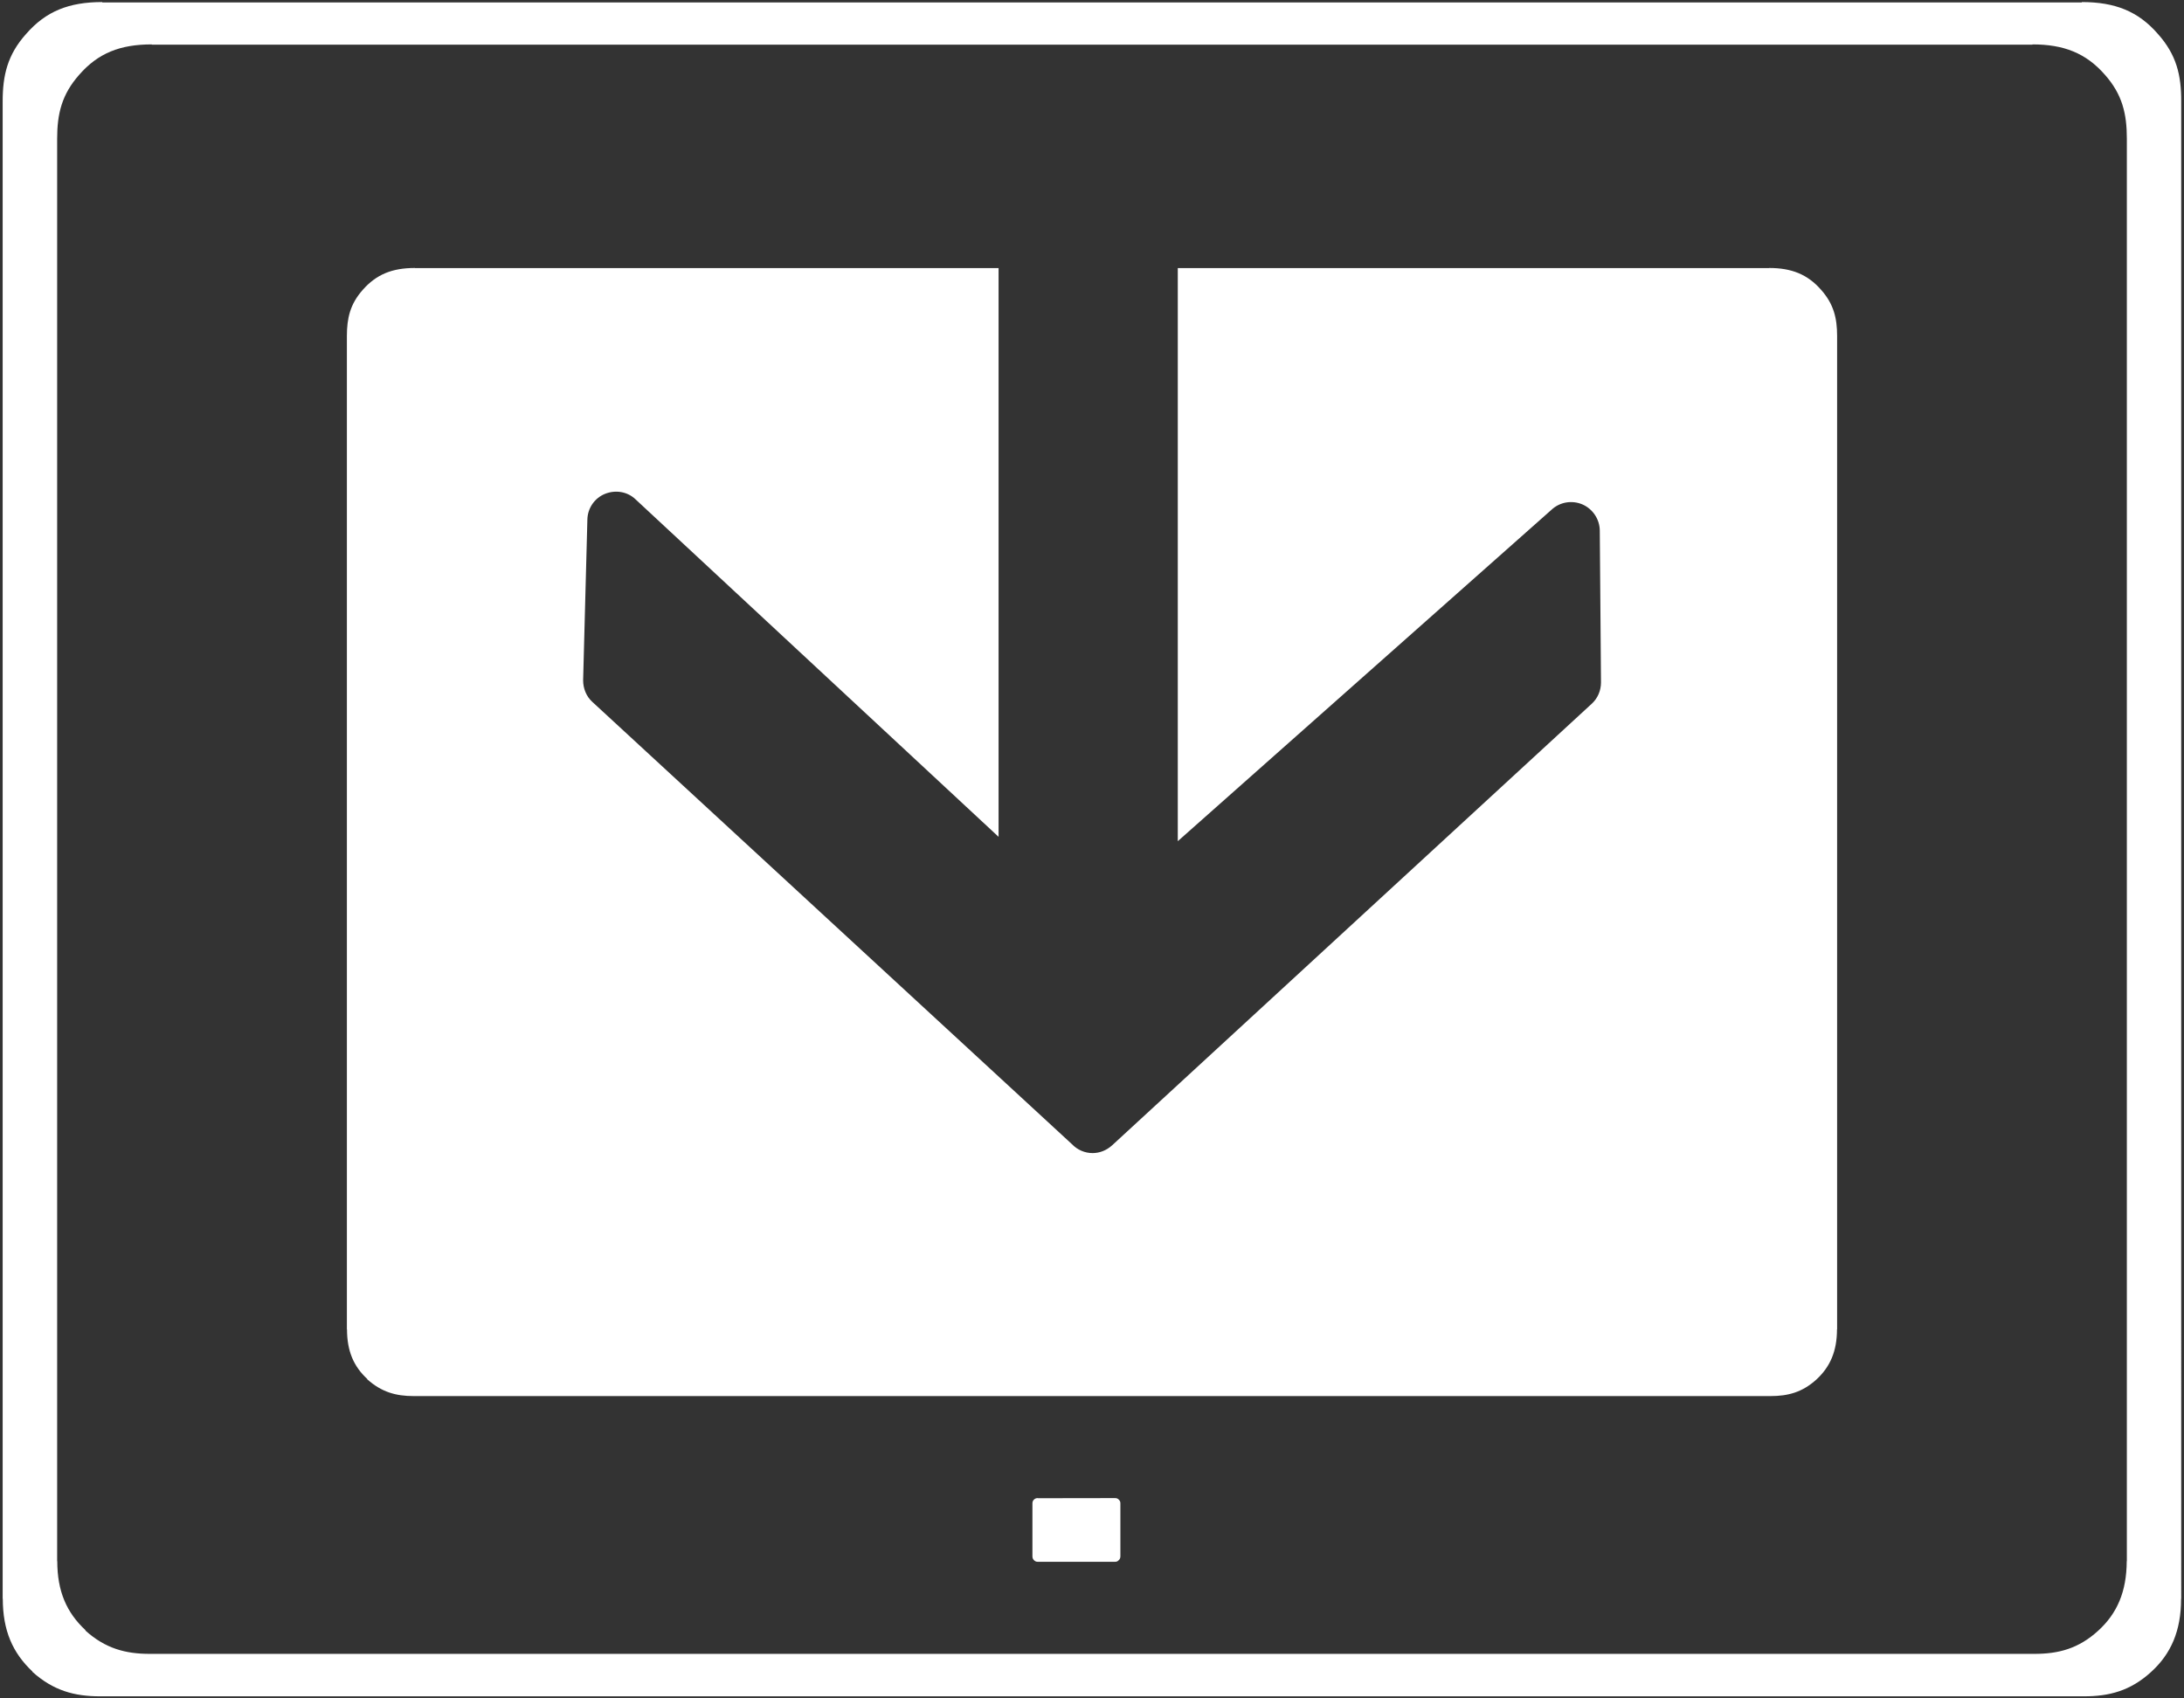 <svg version="1.2" baseProfile="tiny" viewBox="0 0 18.000 14.000" xmlns:xlink="http://www.w3.org/1999/xlink" xmlns="http://www.w3.org/2000/svg">
<rect x="0" y="0" width="18.000" height="14.000" fill="#333333" stroke="none"/>
<path style="fill:#ffffff;" d="M17.785,0.28c-0.162-0.187-0.354-0.263-0.627-0.263V0.02H0.843V0.017   c-0.275,0-0.465,0.076-0.628,0.263C0.062,0.451,0.022,0.62,0.022,0.836v12.343h0.001c0,0.261,0.081,0.446,0.245,0.6l-0.002,0.001   c0.174,0.157,0.349,0.203,0.559,0.203h16.35c0.207,0,0.382-0.044,0.554-0.201c0.164-0.149,0.247-0.339,0.247-0.603h0.001V0.836   C17.978,0.62,17.938,0.451,17.785,0.28z M17.528,12.869L17.528,12.869c-0.001,0.251-0.079,0.431-0.235,0.573   c-0.163,0.149-0.329,0.191-0.525,0.191H1.234c-0.199,0-0.366-0.044-0.531-0.193l0.002-0.002c-0.156-0.145-0.233-0.321-0.233-0.569   H0.471V1.144c0-0.206,0.038-0.366,0.183-0.529C0.809,0.438,0.99,0.366,1.251,0.366v0.002h15.5V0.366   c0.258,0,0.441,0.072,0.596,0.249c0.145,0.163,0.182,0.323,0.182,0.529V12.869z M9.189,12.349L9.189,12.349L8.554,12.35v-0.001   c-0.015,0-0.025,0.004-0.035,0.015c-0.008,0.009-0.01,0.019-0.01,0.03v0.435c0,0.015,0.005,0.024,0.014,0.033l0,0   c0.009,0.009,0.019,0.012,0.03,0.012H9.19c0.011,0,0.021-0.003,0.029-0.012c0.01-0.008,0.015-0.019,0.015-0.033v-0.435   c0-0.012-0.002-0.021-0.011-0.03C9.214,12.353,9.204,12.349,9.189,12.349z M15.009,2.389c-0.111-0.127-0.243-0.18-0.428-0.18V2.21   H9.707v4.724l3.079-2.731c0.069-0.065,0.169-0.082,0.256-0.045c0.085,0.037,0.142,0.122,0.143,0.215l0.01,1.252   c0,0.066-0.026,0.129-0.074,0.174L9.167,9.44C9.12,9.483,9.063,9.505,9.005,9.505c-0.063,0-0.124-0.025-0.171-0.074L4.881,5.785   C4.832,5.74,4.806,5.675,4.806,5.608l0.035-1.325C4.843,4.189,4.9,4.106,4.986,4.071c0.087-0.035,0.186-0.019,0.253,0.046   L8.23,6.898V2.21h-4.81V2.209c-0.188,0-0.318,0.053-0.43,0.18C2.886,2.506,2.859,2.622,2.859,2.77v8.188H2.86   c0,0.179,0.055,0.306,0.167,0.409l-0.001,0.002c0.119,0.107,0.239,0.139,0.382,0.139h11.185c0.141,0,0.261-0.03,0.379-0.138   c0.111-0.103,0.168-0.231,0.168-0.412h0.001V2.77C15.141,2.622,15.113,2.506,15.009,2.389z"/>
</svg>